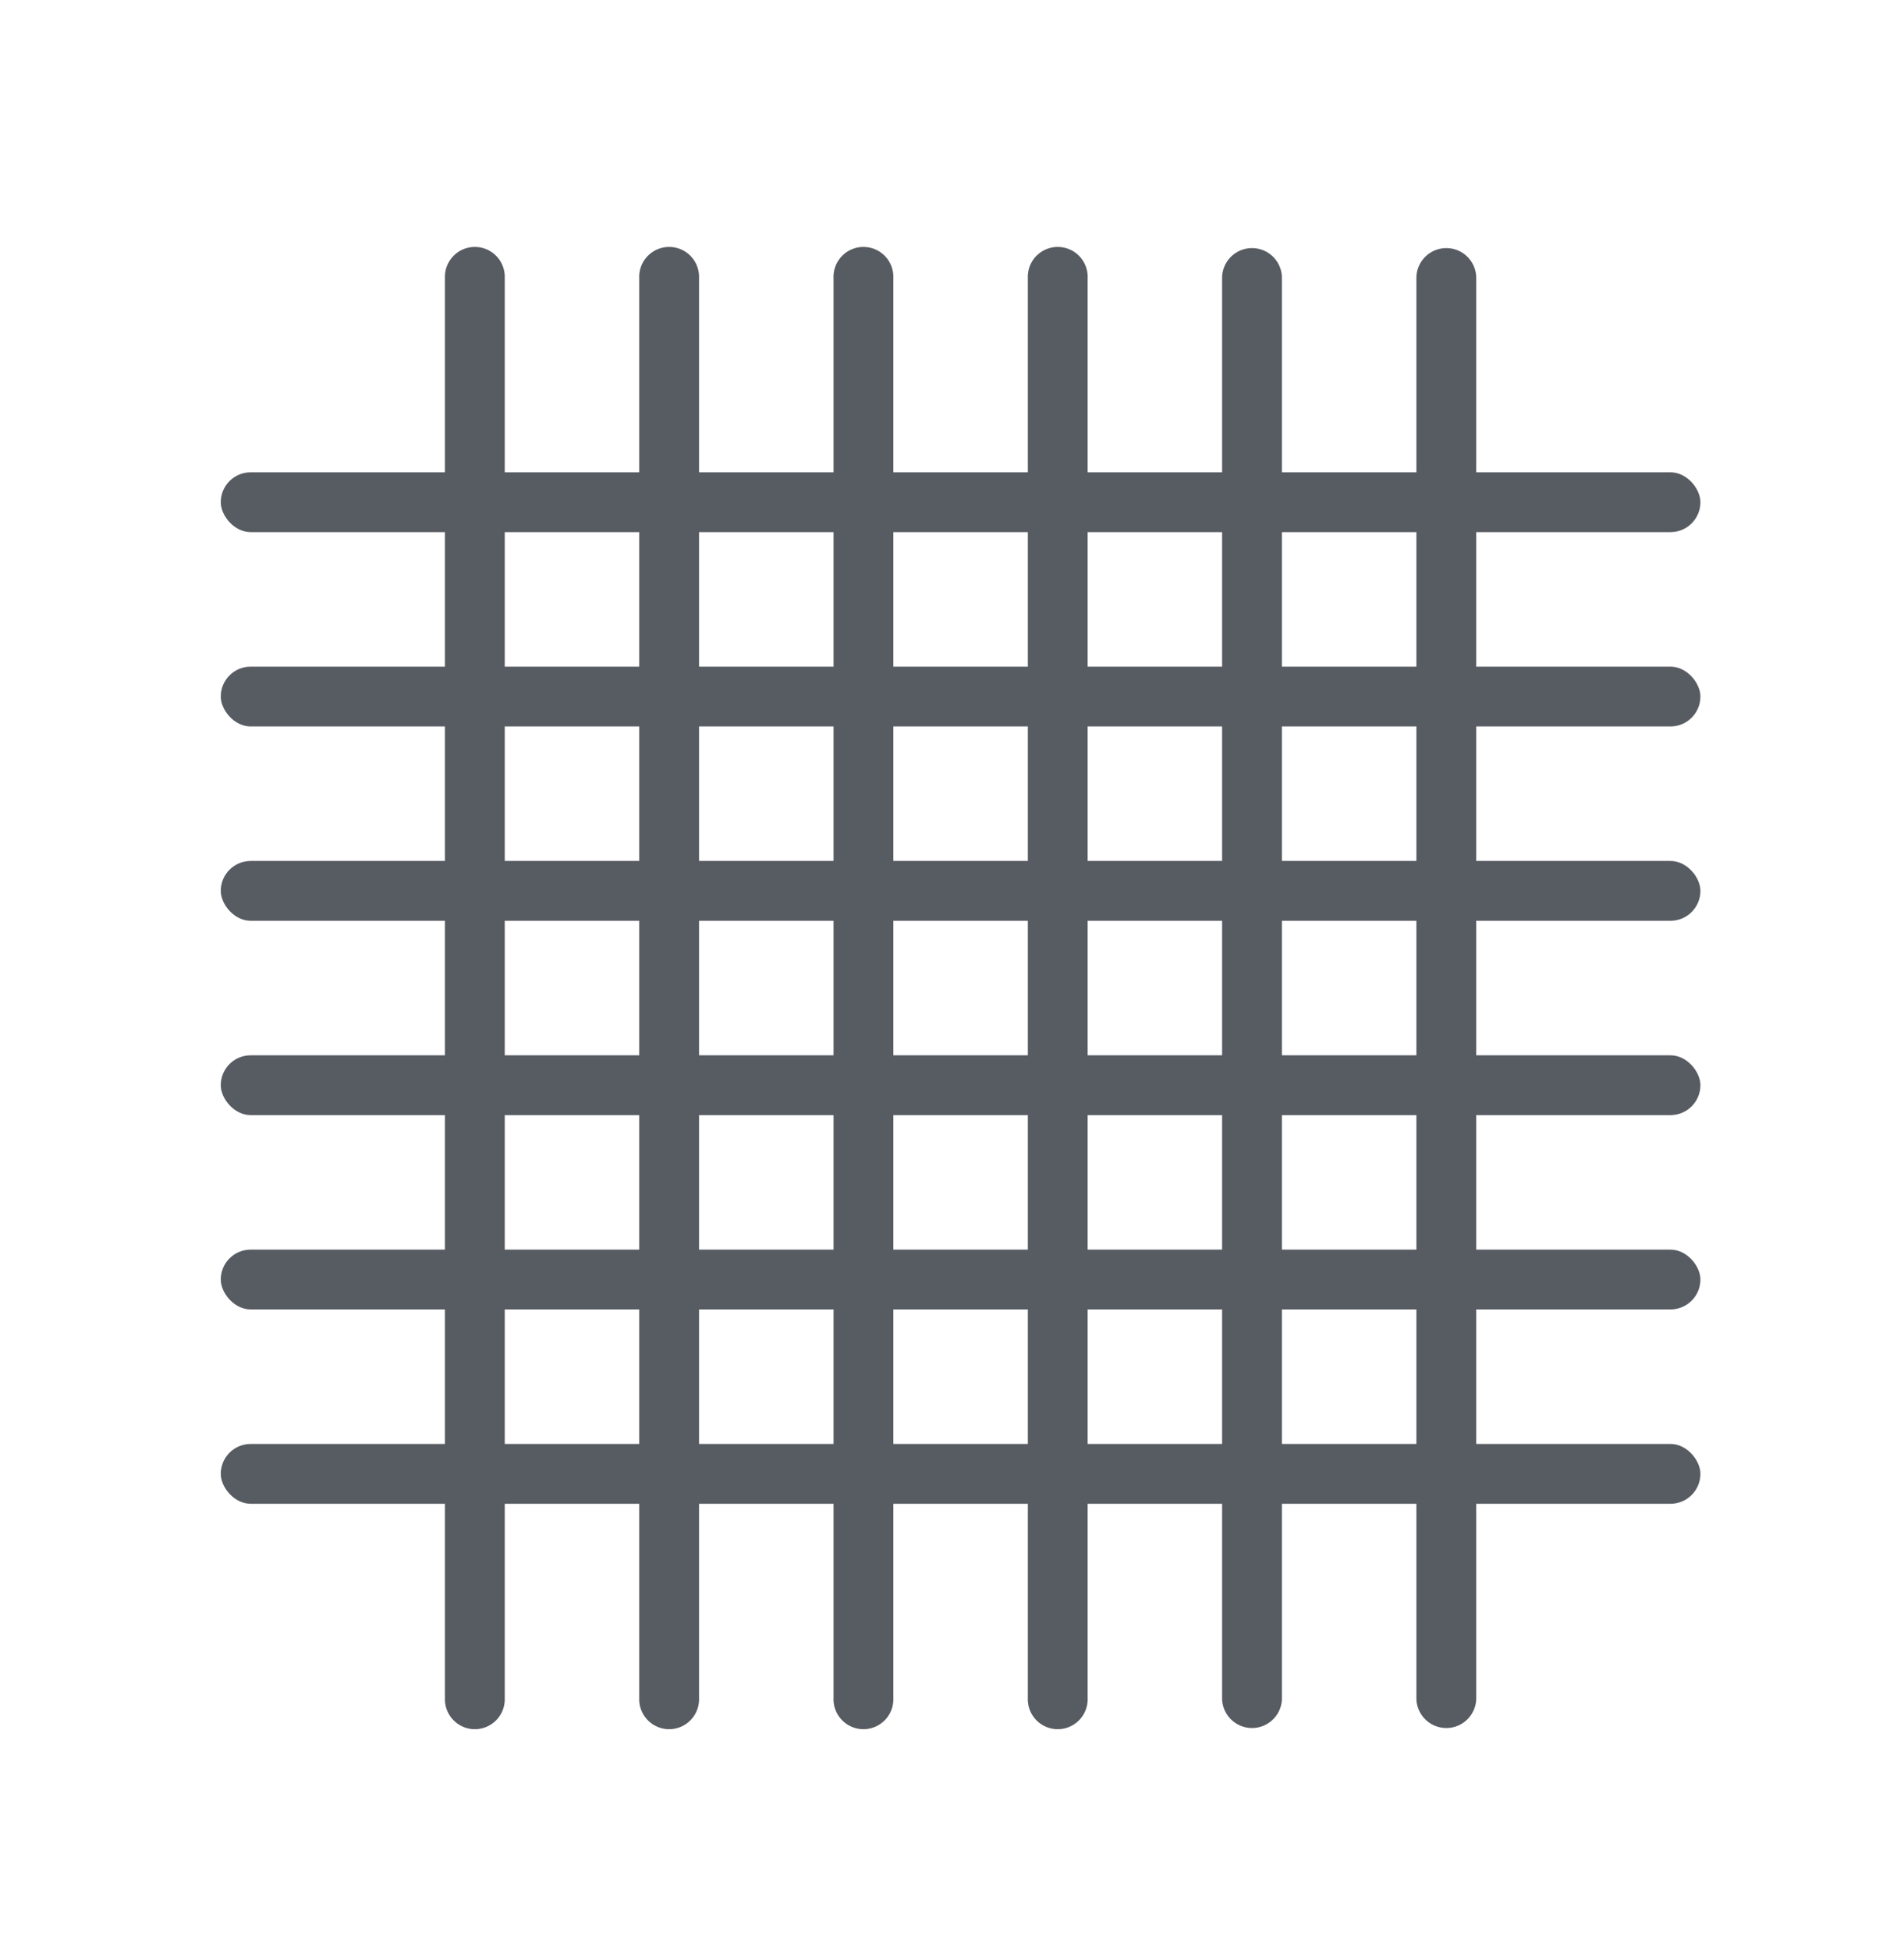 <svg width="42" height="43" viewBox="0 0 42 43" xmlns="http://www.w3.org/2000/svg">
    <g transform="translate(4.87 5.472)" fill="#575B62" fill-rule="nonzero">
        <rect y="4.945" width="32.639" height="1.319" rx=".659"/>
        <rect y="9.231" width="32.639" height="1.319" rx=".659"/>
        <rect y="13.517" width="32.639" height="1.319" rx=".659"/>
        <rect y="17.803" width="32.639" height="1.319" rx=".659"/>
        <rect y="22.089" width="32.639" height="1.319" rx=".659"/>
        <rect y="26.375" width="32.639" height="1.319" rx=".659"/>
        <path d="M27.694.66v31.32a.66.66 0 1 1-1.32 0V.66a.66.66 0 1 1 1.32 0zM23.408.66v31.32a.66.66 0 1 1-1.32 0V.66a.66.66 0 1 1 1.32 0zM19.122.66v31.32a.66.66 0 1 1-1.319 0V.66a.66.66 0 1 1 1.319 0zM14.836.66v31.32a.66.66 0 1 1-1.319 0V.66a.66.66 0 1 1 1.319 0zM10.55.66v31.32a.66.66 0 1 1-1.319 0V.66a.66.66 0 1 1 1.319 0zM6.264.66v31.32a.66.66 0 1 1-1.319 0V.66a.66.66 0 1 1 1.319 0z"/>
    </g>
</svg>
